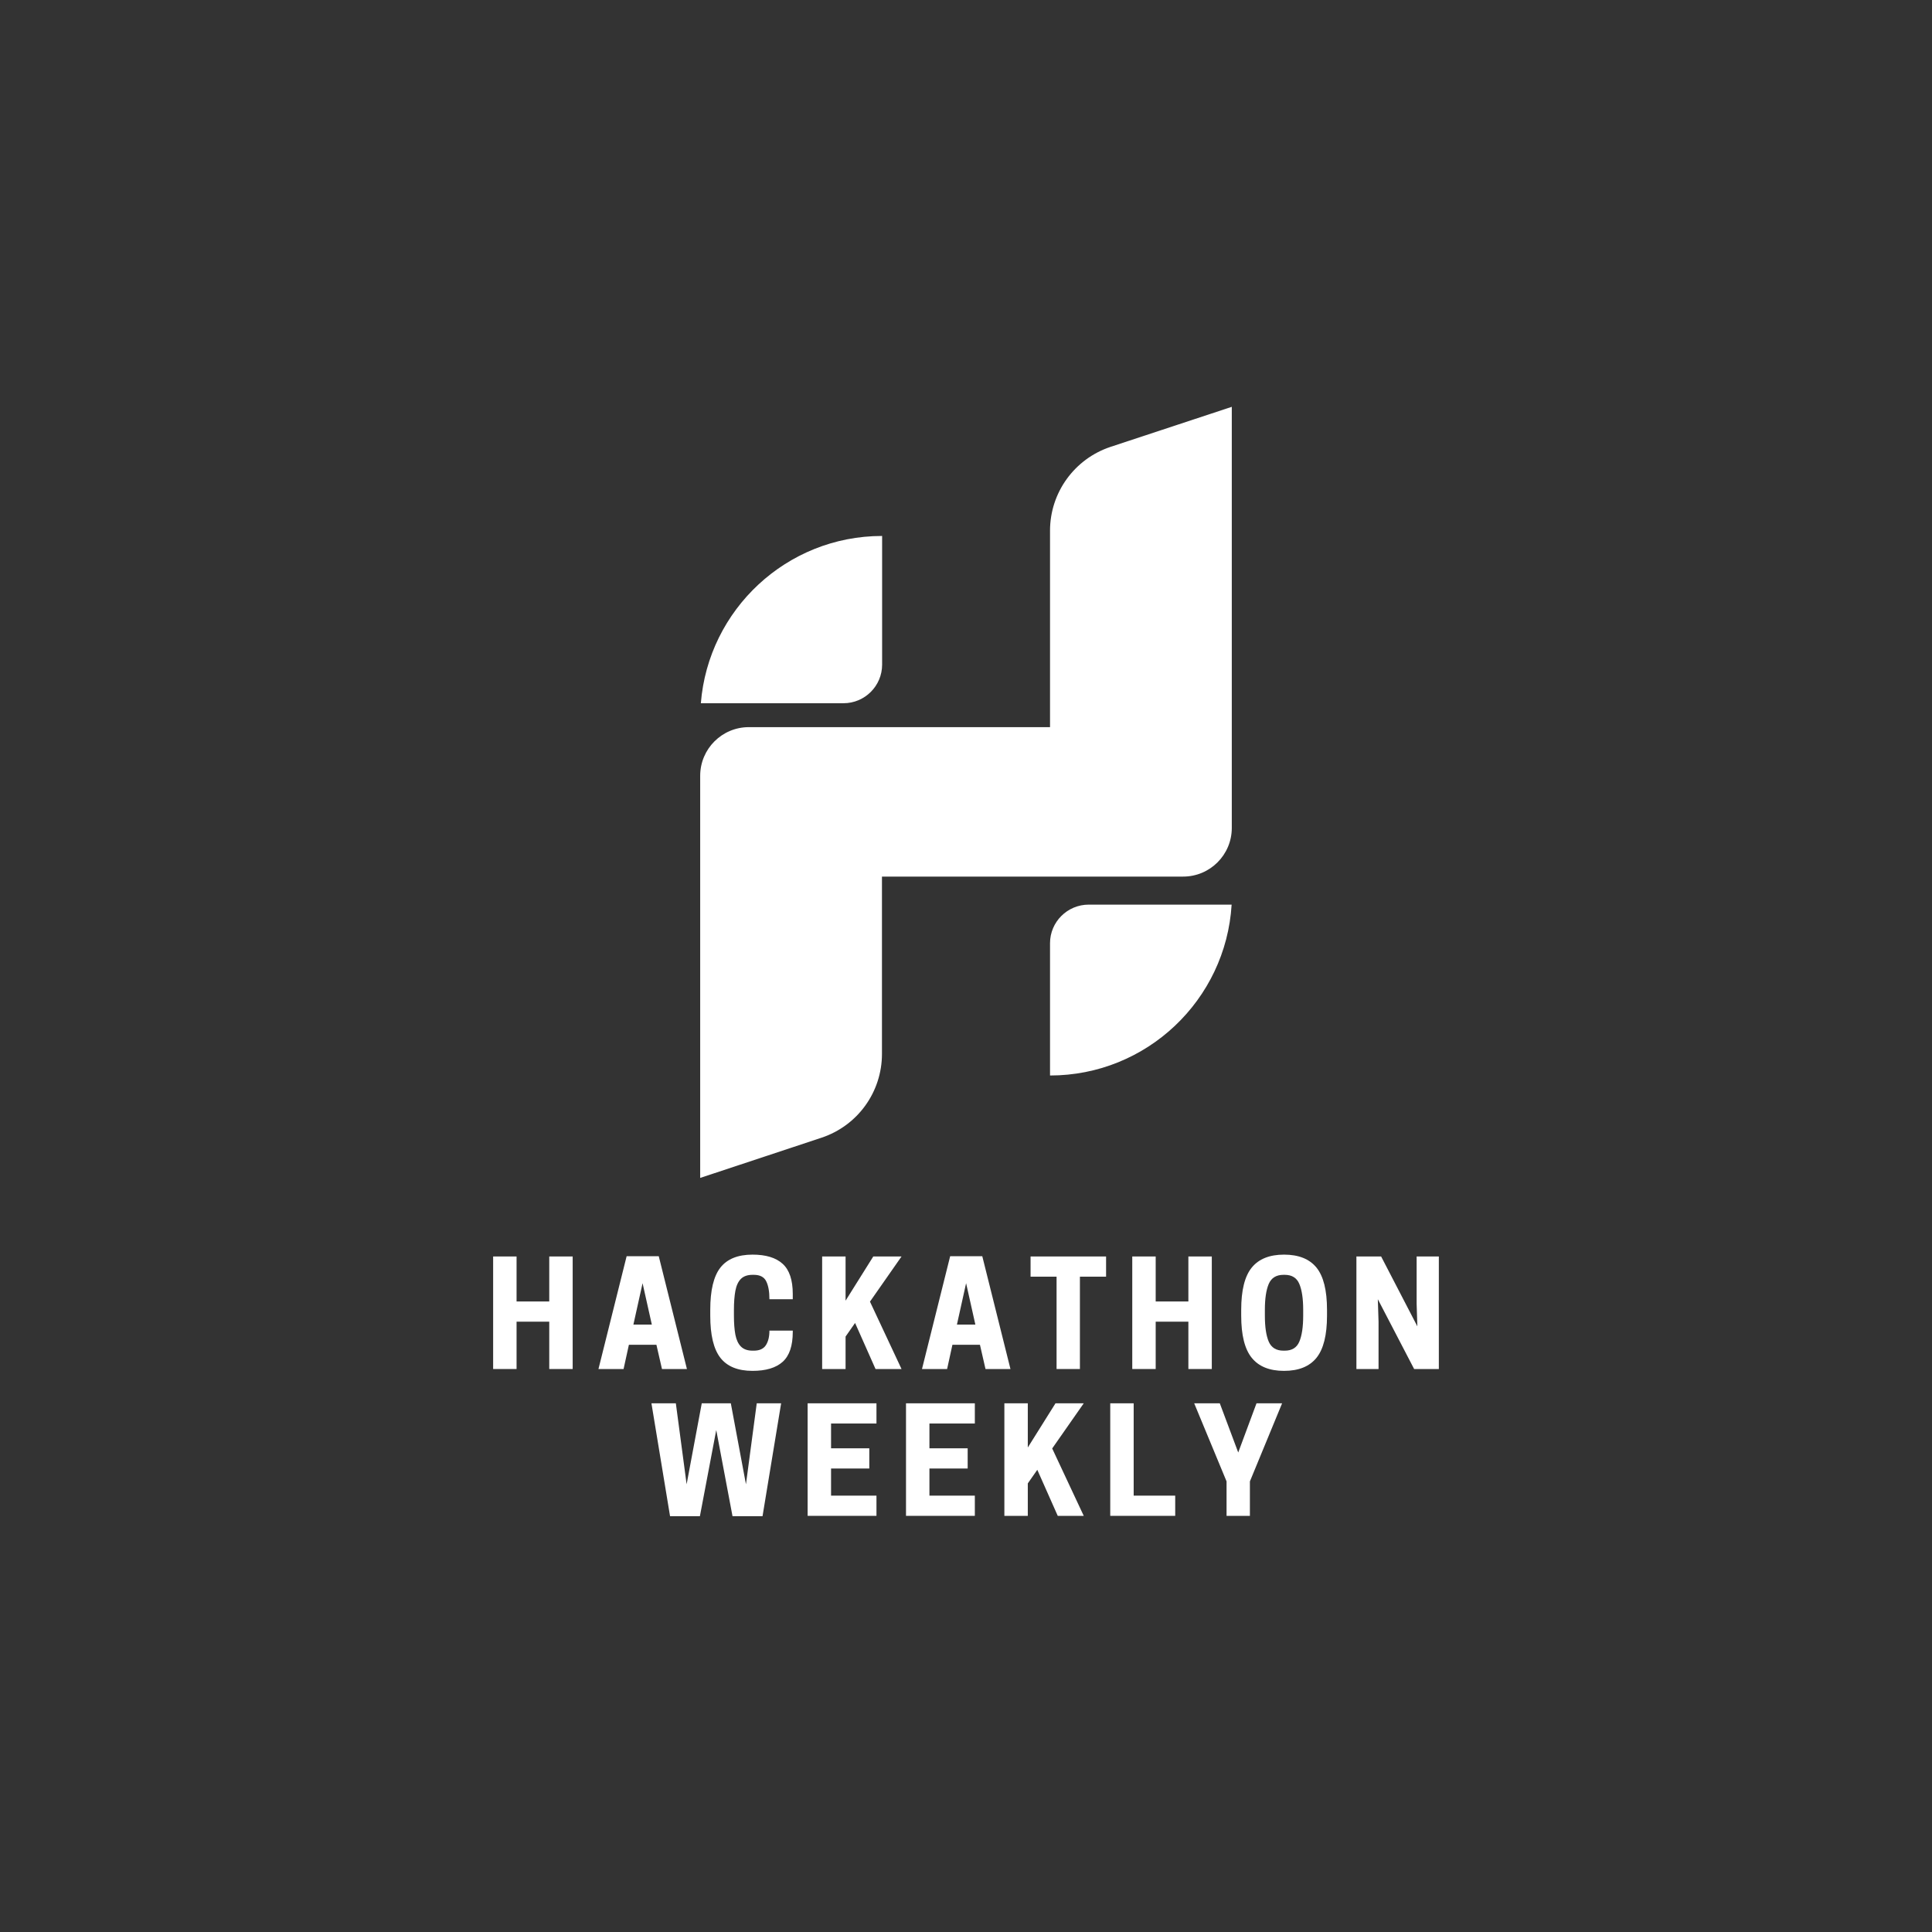 <svg xmlns="http://www.w3.org/2000/svg" xmlns:xlink="http://www.w3.org/1999/xlink" width="500" zoomAndPan="magnify" viewBox="0 0 375 375" height="500" preserveAspectRatio="xMidYMid meet" version="1.0"><rect x="0" y="0" width="375" height="375" fill="#333333" stroke="none"/><defs><g/><clipPath id="d6bb5b10bd"><path d="M 135.906 78.801 L 239.406 78.801 L 239.406 228.801 L 135.906 228.801 Z M 135.906 78.801 " clip-rule="nonzero"/></clipPath></defs><g clip-path="url(#d6bb5b10bd)"><path fill="#ffffff" d="M 203.809 183.078 L 203.809 208.754 C 222.57 208.754 237.938 194.09 239.059 175.586 L 211.332 175.586 C 207.172 175.586 203.809 178.945 203.809 183.078 Z M 203.809 103.008 L 203.809 141.137 L 145.352 141.137 C 140.133 141.137 135.906 145.363 135.906 150.582 L 135.906 228.633 L 159.469 220.824 C 166.48 218.484 171.188 211.953 171.188 204.559 L 171.188 170.145 L 229.645 170.145 C 234.863 170.145 239.09 165.918 239.09 160.699 L 239.09 78.965 L 215.527 86.746 C 208.547 89.082 203.809 95.613 203.809 103.008 Z M 171.188 104.031 C 152.684 104.031 137.477 118.344 136.035 136.496 L 163.727 136.496 C 167.855 136.496 171.219 133.133 171.219 129.004 L 171.219 104.031 Z M 171.188 104.031 " fill-opacity="1" fill-rule="nonzero"/></g><g fill="#ffffff" fill-opacity="1"><g transform="translate(94.156, 265.725)"><g><path d="M 12.453 -21.844 L 17 -21.844 L 17 0 L 12.453 0 L 12.453 -9.188 L 6.109 -9.188 L 6.109 0 L 1.562 0 L 1.562 -21.844 L 6.109 -21.844 L 6.109 -13.109 L 12.453 -13.109 Z M 12.453 -21.844 "/></g></g></g><g fill="#ffffff" fill-opacity="1"><g transform="translate(115.77, 265.725)"><g><path d="M 5.859 -21.891 L 12.094 -21.891 L 17.562 0 L 12.719 0 L 11.641 -4.703 L 6.297 -4.703 L 5.266 0 L 0.391 0 Z M 8.953 -16.656 L 7.172 -8.625 L 10.75 -8.625 Z M 8.953 -16.656 "/></g></g></g><g fill="#ffffff" fill-opacity="1"><g transform="translate(136.767, 265.725)"><g><path d="M 5.688 -10.359 C 5.688 -8.898 5.781 -7.664 5.969 -6.656 C 6.164 -5.656 6.523 -4.891 7.047 -4.359 C 7.578 -3.828 8.328 -3.562 9.297 -3.562 L 9.547 -3.562 C 10.648 -3.562 11.43 -3.914 11.891 -4.625 C 12.348 -5.332 12.578 -6.273 12.578 -7.453 L 17.109 -7.453 L 17.109 -7.203 C 17.109 -4.504 16.453 -2.566 15.141 -1.391 C 13.836 -0.223 11.891 0.359 9.297 0.359 C 6.461 0.359 4.383 -0.484 3.062 -2.172 C 1.75 -3.859 1.094 -6.586 1.094 -10.359 L 1.094 -11.484 C 1.094 -15.273 1.75 -18.008 3.062 -19.688 C 4.383 -21.363 6.461 -22.203 9.297 -22.203 C 11.891 -22.203 13.836 -21.609 15.141 -20.422 C 16.453 -19.234 17.109 -17.281 17.109 -14.562 L 17.109 -13.547 L 12.578 -13.547 C 12.578 -15.047 12.367 -16.207 11.953 -17.031 C 11.547 -17.863 10.742 -18.281 9.547 -18.281 L 9.297 -18.281 C 8.328 -18.281 7.578 -18.02 7.047 -17.5 C 6.523 -16.977 6.164 -16.207 5.969 -15.188 C 5.781 -14.164 5.688 -12.93 5.688 -11.484 Z M 5.688 -10.359 "/></g></g></g><g fill="#ffffff" fill-opacity="1"><g transform="translate(158.017, 265.725)"><g><path d="M 6.109 -21.844 L 6.109 -13.266 L 11.484 -21.844 L 16.969 -21.844 L 10.844 -13.078 L 16.969 0 L 11.922 0 L 7.953 -8.938 L 6.109 -6.297 L 6.109 0 L 1.562 0 L 1.562 -21.844 Z M 6.109 -21.844 "/></g></g></g><g fill="#ffffff" fill-opacity="1"><g transform="translate(178.567, 265.725)"><g><path d="M 5.859 -21.891 L 12.094 -21.891 L 17.562 0 L 12.719 0 L 11.641 -4.703 L 6.297 -4.703 L 5.266 0 L 0.391 0 Z M 8.953 -16.656 L 7.172 -8.625 L 10.75 -8.625 Z M 8.953 -16.656 "/></g></g></g><g fill="#ffffff" fill-opacity="1"><g transform="translate(199.564, 265.725)"><g><path d="M 10.047 -17.922 L 10.047 0 L 5.516 0 L 5.516 -17.922 L 0.469 -17.922 L 0.469 -21.844 L 15.125 -21.844 L 15.125 -17.922 Z M 10.047 -17.922 "/></g></g></g><g fill="#ffffff" fill-opacity="1"><g transform="translate(218.21, 265.725)"><g><path d="M 12.453 -21.844 L 17 -21.844 L 17 0 L 12.453 0 L 12.453 -9.188 L 6.109 -9.188 L 6.109 0 L 1.562 0 L 1.562 -21.844 L 6.109 -21.844 L 6.109 -13.109 L 12.453 -13.109 Z M 12.453 -21.844 "/></g></g></g><g fill="#ffffff" fill-opacity="1"><g transform="translate(239.823, 265.725)"><g><path d="M 9.406 0.359 C 6.594 0.359 4.504 -0.484 3.141 -2.172 C 1.773 -3.859 1.094 -6.586 1.094 -10.359 L 1.094 -11.484 C 1.094 -15.273 1.773 -18.008 3.141 -19.688 C 4.504 -21.363 6.594 -22.203 9.406 -22.203 C 12.238 -22.203 14.336 -21.363 15.703 -19.688 C 17.066 -18.008 17.75 -15.273 17.75 -11.484 L 17.75 -10.359 C 17.75 -6.586 17.066 -3.859 15.703 -2.172 C 14.336 -0.484 12.238 0.359 9.406 0.359 Z M 9.297 -3.562 L 9.547 -3.562 C 10.941 -3.562 11.883 -4.145 12.375 -5.312 C 12.875 -6.488 13.125 -8.172 13.125 -10.359 L 13.125 -11.484 C 13.125 -13.66 12.875 -15.336 12.375 -16.516 C 11.883 -17.691 10.941 -18.281 9.547 -18.281 L 9.297 -18.281 C 7.898 -18.281 6.945 -17.691 6.438 -16.516 C 5.938 -15.336 5.688 -13.66 5.688 -11.484 L 5.688 -10.359 C 5.688 -8.172 5.938 -6.488 6.438 -5.312 C 6.945 -4.145 7.898 -3.562 9.297 -3.562 Z M 9.297 -3.562 "/></g></g></g><g fill="#ffffff" fill-opacity="1"><g transform="translate(261.717, 265.725)"><g><path d="M 17.562 -21.844 L 17.562 0 L 12.766 0 L 5.719 -13.547 L 5.859 -9.156 L 5.859 0 L 1.562 0 L 1.562 -21.844 L 6.359 -21.844 L 13.391 -8.281 L 13.25 -12.688 L 13.25 -21.844 Z M 17.562 -21.844 "/></g></g></g><g fill="#ffffff" fill-opacity="1"><g transform="translate(125.914, 294.225)"><g><path d="M 16.266 0.062 L 13.109 -16.656 L 9.938 0.062 L 4.141 0.062 L 0.531 -21.844 L 5.266 -21.844 L 7.359 -6.125 L 10.297 -21.844 L 15.938 -21.844 L 18.875 -6.125 L 20.969 -21.844 L 25.703 -21.844 L 22.094 0.062 Z M 16.266 0.062 "/></g></g></g><g fill="#ffffff" fill-opacity="1"><g transform="translate(155.199, 294.225)"><g><path d="M 1.562 -21.844 L 14.922 -21.844 L 14.922 -17.922 L 6.109 -17.922 L 6.109 -13.109 L 13.531 -13.109 L 13.531 -9.188 L 6.109 -9.188 L 6.109 -3.922 L 14.922 -3.922 L 14.922 0 L 1.562 0 Z M 1.562 -21.844 "/></g></g></g><g fill="#ffffff" fill-opacity="1"><g transform="translate(174.293, 294.225)"><g><path d="M 1.562 -21.844 L 14.922 -21.844 L 14.922 -17.922 L 6.109 -17.922 L 6.109 -13.109 L 13.531 -13.109 L 13.531 -9.188 L 6.109 -9.188 L 6.109 -3.922 L 14.922 -3.922 L 14.922 0 L 1.562 0 Z M 1.562 -21.844 "/></g></g></g><g fill="#ffffff" fill-opacity="1"><g transform="translate(193.386, 294.225)"><g><path d="M 6.109 -21.844 L 6.109 -13.266 L 11.484 -21.844 L 16.969 -21.844 L 10.844 -13.078 L 16.969 0 L 11.922 0 L 7.953 -8.938 L 6.109 -6.297 L 6.109 0 L 1.562 0 L 1.562 -21.844 Z M 6.109 -21.844 "/></g></g></g><g fill="#ffffff" fill-opacity="1"><g transform="translate(213.936, 294.225)"><g><path d="M 14.172 0 L 1.562 0 L 1.562 -21.844 L 6.109 -21.844 L 6.109 -3.922 L 14.172 -3.922 Z M 14.172 0 "/></g></g></g><g fill="#ffffff" fill-opacity="1"><g transform="translate(231.574, 294.225)"><g><path d="M 11.031 -6.688 L 11.031 0 L 6.5 0 L 6.5 -6.688 L 0.219 -21.844 L 5.188 -21.844 L 8.766 -12.297 L 12.312 -21.844 L 17.281 -21.844 Z M 11.031 -6.688 "/></g></g></g></svg>